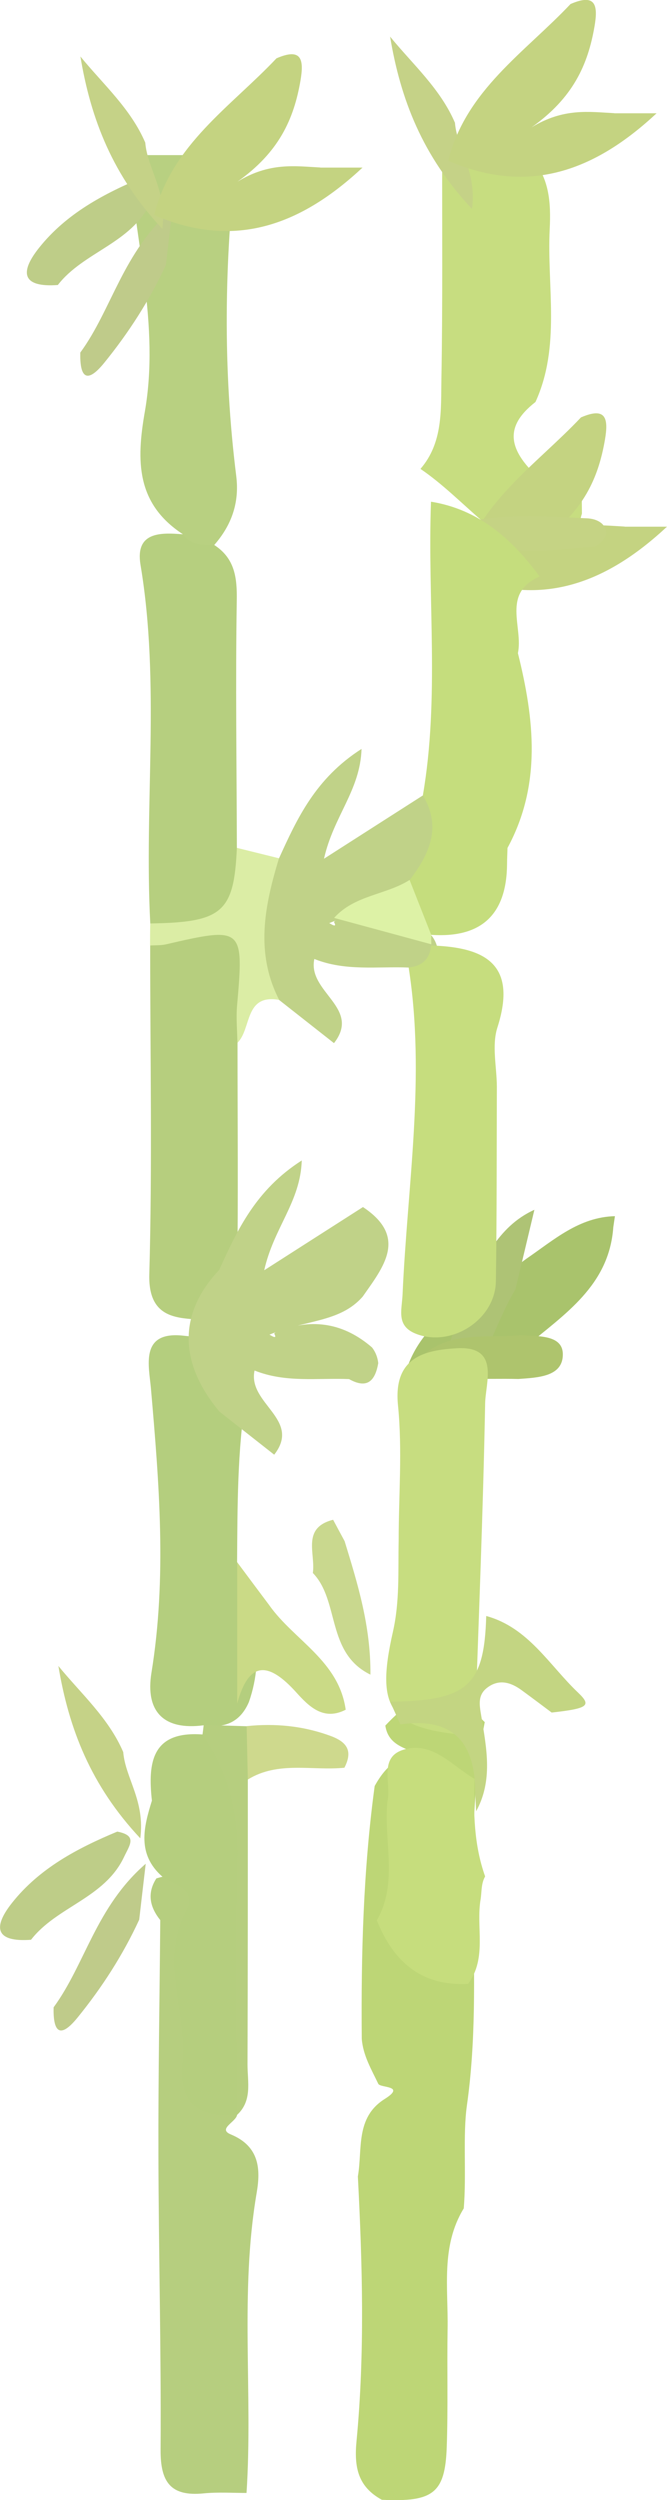 <?xml version="1.0" encoding="UTF-8"?>
<svg id="Isolation_Mode" data-name="Isolation Mode" xmlns="http://www.w3.org/2000/svg" viewBox="0 0 61.47 230.17">
  <defs>
    <style>
      .cls-1 {
        fill: #c3d582;
      }

      .cls-1, .cls-2, .cls-3, .cls-4, .cls-5, .cls-6, .cls-7, .cls-8, .cls-9, .cls-10, .cls-11, .cls-12, .cls-13, .cls-14, .cls-15, .cls-16, .cls-17, .cls-18, .cls-19, .cls-20, .cls-21, .cls-22, .cls-23, .cls-24, .cls-25, .cls-26 {
        stroke-width: 0px;
      }

      .cls-2 {
        fill: #ced98d;
      }

      .cls-3 {
        fill: #a9c36c;
      }

      .cls-4 {
        fill: #b4ce7e;
      }

      .cls-5 {
        fill: #c5dd7d;
      }

      .cls-6 {
        fill: #aec46d;
      }

      .cls-7 {
        fill: #c9d88e;
      }

      .cls-8 {
        fill: #becd88;
      }

      .cls-9 {
        fill: #c7dd80;
      }

      .cls-10 {
        fill: #c6dd7d;
      }

      .cls-11 {
        fill: #b8d081;
      }

      .cls-12 {
        fill: #b6ce7f;
      }

      .cls-13 {
        fill: #aec375;
      }

      .cls-14 {
        fill: #cada86;
      }

      .cls-15 {
        fill: #b5ce7e;
      }

      .cls-16 {
        fill: #bdd676;
      }

      .cls-17 {
        fill: #c5d287;
      }

      .cls-18 {
        fill: #b6ce7e;
      }

      .cls-19 {
        fill: #c5d384;
      }

      .cls-20 {
        fill: #c4d381;
      }

      .cls-21 {
        fill: #c6dd7e;
      }

      .cls-22 {
        fill: #dbeda5;
      }

      .cls-23 {
        fill: #c0d288;
      }

      .cls-24 {
        fill: #b6cf7f;
      }

      .cls-25 {
        fill: #ddf2a6;
      }

      .cls-26 {
        fill: #bfcb8a;
      }
    </style>
  </defs>
  <path class="cls-11" d="M21.81,14.28c-1.15,9.84-1.27,19.69-.04,29.53.31,2.46-.42,4.53-2.02,6.36-1.35.78-2.59,1.23-2.92-1-4.27-2.81-4.28-6.72-3.48-11.28,1.38-7.93-.93-15.74-1.5-23.61h9.97Z"/>
  <path class="cls-9" d="M53.6,44.12c.01,1.06.02,2.11.03,3.17-.56,1.74-.21,4.08-2.9,4.42-4.98-1.46-7.92-5.78-11.98-8.54,2.09-2.42,1.88-5.43,1.93-8.28.12-6.87.06-13.74.07-20.61h7.97c1.94,1.91,2.06,4.39,1.94,6.83-.26,5.31,1.03,10.77-1.31,15.9-3.11,2.43-2.64,4.77,1.63,8.11.83-.43,1.48-1.37,2.61-1Z"/>
  <path class="cls-16" d="M44.68,158.52c-2.29,11.66.02,23.54-1.65,35.32-.39,2.78-.03,6.3-.29,9.48-2.13,3.48-1.42,7.36-1.49,11.11-.06,3.63.05,7.26-.08,10.89-.15,4.23-1.26,5.05-5.98,4.83-2.21-1.21-2.57-3-2.33-5.44.77-8.1.54-16.23.12-24.33.44-2.5-.25-5.42,2.47-7.13,2-1.26-.4-1-.59-1.4-.64-1.34-1.4-2.61-1.52-4.14-.07-7.79.14-15.56,1.19-23.28,1.03-1.85,2.37-3.12,4.58-2.57-1.12-.9-3.28-.84-3.6-2.99,3.51-3.73,5.73-3.81,9.16-.32Z"/>
  <path class="cls-20" d="M57.58,48.49h3.89c-5.58,5.2-11.69,7.62-19.2,4.37,1.61-6.49,7.07-9.98,11.27-14.43,2.31-1,2.55.09,2.21,2.06-.61,3.54-1.98,6.59-5.81,9.3,2.96-1.81,5.31-1.43,7.63-1.31Z"/>
  <path class="cls-3" d="M48.51,115.89c2.52-1.72,4.85-3.84,8.16-3.92-.05.34-.1.68-.15,1.02-.38,5.37-4.49,8-8.09,11.01-3.58,2.28-6.43,6.19-11.49,5.14.22-5.85,4.28-8.68,8.78-11.18.93-.69,1.86-1.38,2.79-2.07Z"/>
  <path class="cls-19" d="M41.18,48.48c5.17-1.39,9.05-.91,12.9-.76.84.03,1.74.42,1.79,1.34.02.42-.73,1.25-1.17,1.28-4.15.26-8.43,1.31-13.52-1.85Z"/>
  <path class="cls-12" d="M21.85,194.71c-.1.66-1.82,1.29-.58,1.8,2.69,1.11,2.74,3.27,2.39,5.35-1.58,9.19-.34,18.45-.94,27.66-1.32,0-2.65-.09-3.96.04-3.05.3-3.98-1.05-3.96-4.02.06-9.06-.18-18.13-.2-27.2-.02-7.19.11-14.37.17-21.56-.96-1.2-1.24-2.47-.36-3.84,4.2-1.27,4.52,1.55,4.03,4.29-.59,3.31-.09,6.5.02,9.75.1,3.11,1.03,5.69,3.39,7.73Z"/>
  <path class="cls-18" d="M21.89,96.01c0,7.12.07,14.23-.03,21.35-.02,1.74.89,4.75-2.35,4.24-2.27-.36-5.88.43-5.75-4.27.28-10.08.08-20.18.08-30.28,1.57-1.55,3.39-2.5,5.67-2.31,3.31.27,5.17,2.72,3.81,5.7-.85,1.85-.68,3.8-1.43,5.57Z"/>
  <path class="cls-24" d="M16.83,49.18c.74,1.02,1.84.99,2.92,1,1.89,1.23,2.11,3,2.07,5.13-.12,7.58-.01,15.17.01,22.76,1.45,1.77,1.78,3.84.13,5.39-2.24,2.09-4.99,3.18-8.11,1.57-.58-11,.94-22.04-.9-33.02-.5-3,1.76-3,3.87-2.82Z"/>
  <path class="cls-4" d="M18.79,158.84c-3.74.5-5.41-1.29-4.83-4.85,1.42-8.74.71-17.43-.05-26.16-.18-2.06-1.03-5.24,2.87-4.87,3.19.3,6.62,1.03,5.9,5.52-.82,5.1-.79,10.21-.83,15.33,1.48,4.2,2.65,8.43,1.09,12.89-.8,1.86-2.24,2.45-4.15,2.13Z"/>
  <path class="cls-23" d="M37.68,89.08c-2.9-.12-5.84.36-8.71-.79-.66,3.05,4.36,4.49,1.81,7.75-1.68-1.32-3.37-2.65-5.05-3.97-3.77-4.52-3.78-9.06-.02-13.04,1.68-3.69,3.37-7.37,7.61-10.08-.12,3.83-2.58,6.18-3.46,10.11,3.52-2.25,6.31-4.04,9.1-5.82,4.16,2.76,1.9,5.5-.02,8.24-2.1,2.41-5.32,2.13-8.6,3.51.03-.01.78.53.46-.06-.05-.1.09-.16.4-.28,3.17-1.2,6.03-.7,8.6,1.52.33.43.51.91.57,1.44-.28,1.61-1,2.42-2.69,1.47Z"/>
  <path class="cls-15" d="M21.85,194.71c-3.47.29-5.4-1.04-5.02-4.78.47-4.66-2.18-9.35.35-14.04,1.04-1.94-1.11-2.34-2.24-3.13-2.32-2.06-1.71-4.51-.94-6.98-.39-3.52,0-6.44,4.67-6.09,3.12.32,3.48,3.05,3.49,5.06.04,9.99.72,19.99-.33,29.96h.02Z"/>
  <path class="cls-14" d="M24.83,147.81c2.29,3.22,6.4,5.09,7.03,9.6-2.05,1.05-3.39-.3-4.57-1.61-2.47-2.73-4.33-3.02-5.43,1.04,0-4.34,0-8.68,0-13.01.99,1.33,1.98,2.66,2.98,3.99Z"/>
  <path class="cls-22" d="M25.71,79.02c-1.32,4.35-2.22,8.7.02,13.04-3.23-.58-2.53,2.67-3.85,3.95-.02-1.15-.13-2.31-.03-3.45.63-7.17.54-7.26-6.54-5.62-.48.11-.98.08-1.48.11,0-.68,0-1.35.02-2.03,6.65-.1,7.72-1.03,7.98-6.96,1.29.32,2.59.64,3.88.96Z"/>
  <path class="cls-8" d="M10.81,168.63c1.87.37,1.16,1.2.61,2.36-1.8,3.78-6.19,4.54-8.56,7.6-3.26.24-3.56-1.12-1.75-3.4,2.53-3.19,6.03-5.03,9.7-6.56Z"/>
  <path class="cls-12" d="M18.78,158.81c1.32.04,2.63.08,3.95.12,1.58,1.6,1.11,3.25.11,4.91,0,8.75,0,17.49-.03,26.24,0,1.61.46,3.34-.98,4.65,0-7.7-.2-15.41.05-23.11.15-4.4-.73-8.32-3.22-11.91.04-.29.08-.59.11-.88Z"/>
  <path class="cls-26" d="M4.94,184.81c2.92-3.98,3.89-9.23,8.49-13.22-.27,2.32-.44,3.73-.6,5.15-1.5,3.25-3.43,6.24-5.68,9.01-1.7,2.09-2.26,1.21-2.21-.94Z"/>
  <path class="cls-7" d="M31.76,141.89c1.19,3.89,2.41,7.77,2.38,12.29-4.1-2-2.82-6.8-5.31-9.36.27-1.77-1.07-4.15,1.87-4.9.35.66.71,1.32,1.06,1.97Z"/>
  <path class="cls-13" d="M47.51,118.69c-2.15,3.62-3.03,7.97-6.49,11.2-1.37-4.18,1.52-7.43,1.66-11.08,2-2.49,3.02-5.82,6.57-7.43-.62,2.61-1.18,4.96-1.74,7.3Z"/>
  <path class="cls-5" d="M49.73,53.08c-3.54,1.54-1.49,4.66-2,7.05,1.51,6.08,2.2,12.11-.96,17.94-.01.48-.04.97-.04,1.45q-.04,7.01-6.98,6.55c-2.33-1.03-2.42-2.94-1.99-5.05,1.8-2.38,2.98-4.85,1.21-7.79,1.55-8.98.42-18.03.75-27.04,4.42.71,7.46,3.44,10.01,6.88Z"/>
  <path class="cls-6" d="M47.77,126.96c-3.28-.09-6.61.31-9.74-1.11,2.56-3.52,6.42-2.59,9.91-2.92,1.57.1,3.9-.07,3.93,1.72.04,2.12-2.33,2.18-4.1,2.31Z"/>
  <path class="cls-21" d="M39.74,87.05c4.96.15,7.97,1.71,6.1,7.55-.53,1.65-.06,3.61-.05,5.43-.02,5.97,0,11.95-.09,17.92-.04,3.48-3.96,6.06-7.23,4.9-2-.71-1.44-2.16-1.37-3.67.44-10.03,2.14-20.05.56-30.11,1.22-.12,1.96-.74,2.06-2.02Z"/>
  <path class="cls-9" d="M43.74,159.81c-7.75-.56-9.19-2.26-7.53-9.57.64-2.82.47-5.59.53-8.4,0-4.15.35-8.33-.06-12.44-.45-4.43,2.42-5.1,5.42-5.27,4-.23,2.64,3.15,2.61,5.08-.19,10.2-.62,20.39-.96,30.58Z"/>
  <path class="cls-10" d="M35.72,165.8c.34-1.64-.83-4.01,1.47-4.71,2.67-.81,4.47,1.48,6.54,2.69-.11,3.04-.06,6.06.98,8.98-.37.64-.31,1.37-.41,2.06-.46,2.6.62,5.43-1.16,7.83-4.32.23-6.89-2.05-8.41-5.85,2.01-3.52.59-7.34.98-11Z"/>
  <path class="cls-1" d="M43.88,166.76c-.03-.66-.08-1.32-.09-1.97q-.09-7.01-6.89-6.03c-.32-.7-.63-1.39-.95-2.09,7.14-.08,8.68-1.46,8.86-7.89,3.88,1.06,5.8,4.52,8.45,7.04,1.26,1.2,1.01,1.47-2.42,1.85-.92-.69-1.84-1.38-2.77-2.06-1.01-.74-2.1-1.05-3.18-.22-.92.71-.69,1.66-.52,2.7.48,2.91,1.06,5.86-.49,8.67Z"/>
  <path class="cls-2" d="M22.84,163.83c-.04-1.64-.07-3.27-.11-4.91,2.63-.27,5.18-.03,7.7.89,1.58.57,2.1,1.41,1.31,2.94-2.97.3-6.09-.64-8.89,1.08Z"/>
  <path class="cls-25" d="M37.75,81.02c.66,1.68,1.33,3.37,1.99,5.05,0,.29,0,.58.01.87-2.95-.8-5.89-1.6-8.96-2.43,1.89-2.11,4.78-2.11,6.95-3.49Z"/>
  <path class="cls-17" d="M11.36,161.34c.21,2.4,2.02,4.45,1.57,7.91-4.57-4.87-6.59-10.1-7.55-15.87,2.1,2.57,4.65,4.81,5.99,7.96Z"/>
  <path class="cls-23" d="M32.17,126.97c-2.9-.12-5.84.36-8.71-.79-.66,3.05,4.36,4.49,1.81,7.75-1.68-1.32-3.37-2.65-5.05-3.97-3.77-4.52-3.78-9.06-.02-13.04,1.68-3.69,3.37-7.37,7.61-10.08-.12,3.83-2.58,6.18-3.46,10.11,3.52-2.25,6.31-4.04,9.1-5.82,4.16,2.76,1.9,5.5-.02,8.24-2.1,2.41-5.32,2.13-8.6,3.51.03-.01.78.53.46-.06-.05-.1.09-.16.4-.28,3.17-1.2,6.03-.7,8.6,1.52.33.43.51.91.57,1.44-.28,1.61-1,2.42-2.69,1.47Z"/>
  <path class="cls-8" d="M13.28,16.28c1.87.37,1.16,1.2.61,2.36-1.8,3.78-6.19,4.54-8.56,7.6-3.26.24-3.56-1.12-1.75-3.4,2.53-3.19,6.03-5.03,9.7-6.56Z"/>
  <path class="cls-26" d="M7.4,32.46c2.92-3.98,3.89-9.23,8.49-13.22-.27,2.32-.44,3.73-.6,5.15-1.5,3.25-3.43,6.24-5.68,9.01-1.7,2.09-2.26,1.21-2.21-.94Z"/>
  <path class="cls-17" d="M13.39,13.16c.21,2.4,2.02,4.45,1.57,7.91-4.57-4.87-6.59-10.1-7.55-15.87,2.1,2.57,4.65,4.81,5.99,7.96Z"/>
  <path class="cls-20" d="M29.52,15.43h3.89c-5.58,5.2-11.69,7.62-19.2,4.37,1.61-6.49,7.07-9.98,11.27-14.43,2.31-1,2.55.09,2.21,2.06-.61,3.54-1.98,6.59-5.81,9.3,2.96-1.81,5.31-1.43,7.63-1.31Z"/>
  <path class="cls-17" d="M41.93,11.33c.21,2.4,2.02,4.45,1.57,7.91-4.57-4.87-6.59-10.1-7.55-15.87,2.1,2.57,4.65,4.81,5.99,7.96Z"/>
  <path class="cls-20" d="M56.62,10.43h3.89c-5.58,5.2-11.69,7.62-19.2,4.37,1.61-6.49,7.07-9.98,11.27-14.43,2.31-1,2.55.09,2.21,2.06-.61,3.54-1.98,6.59-5.81,9.3,2.96-1.81,5.31-1.43,7.63-1.31Z"/>
</svg>